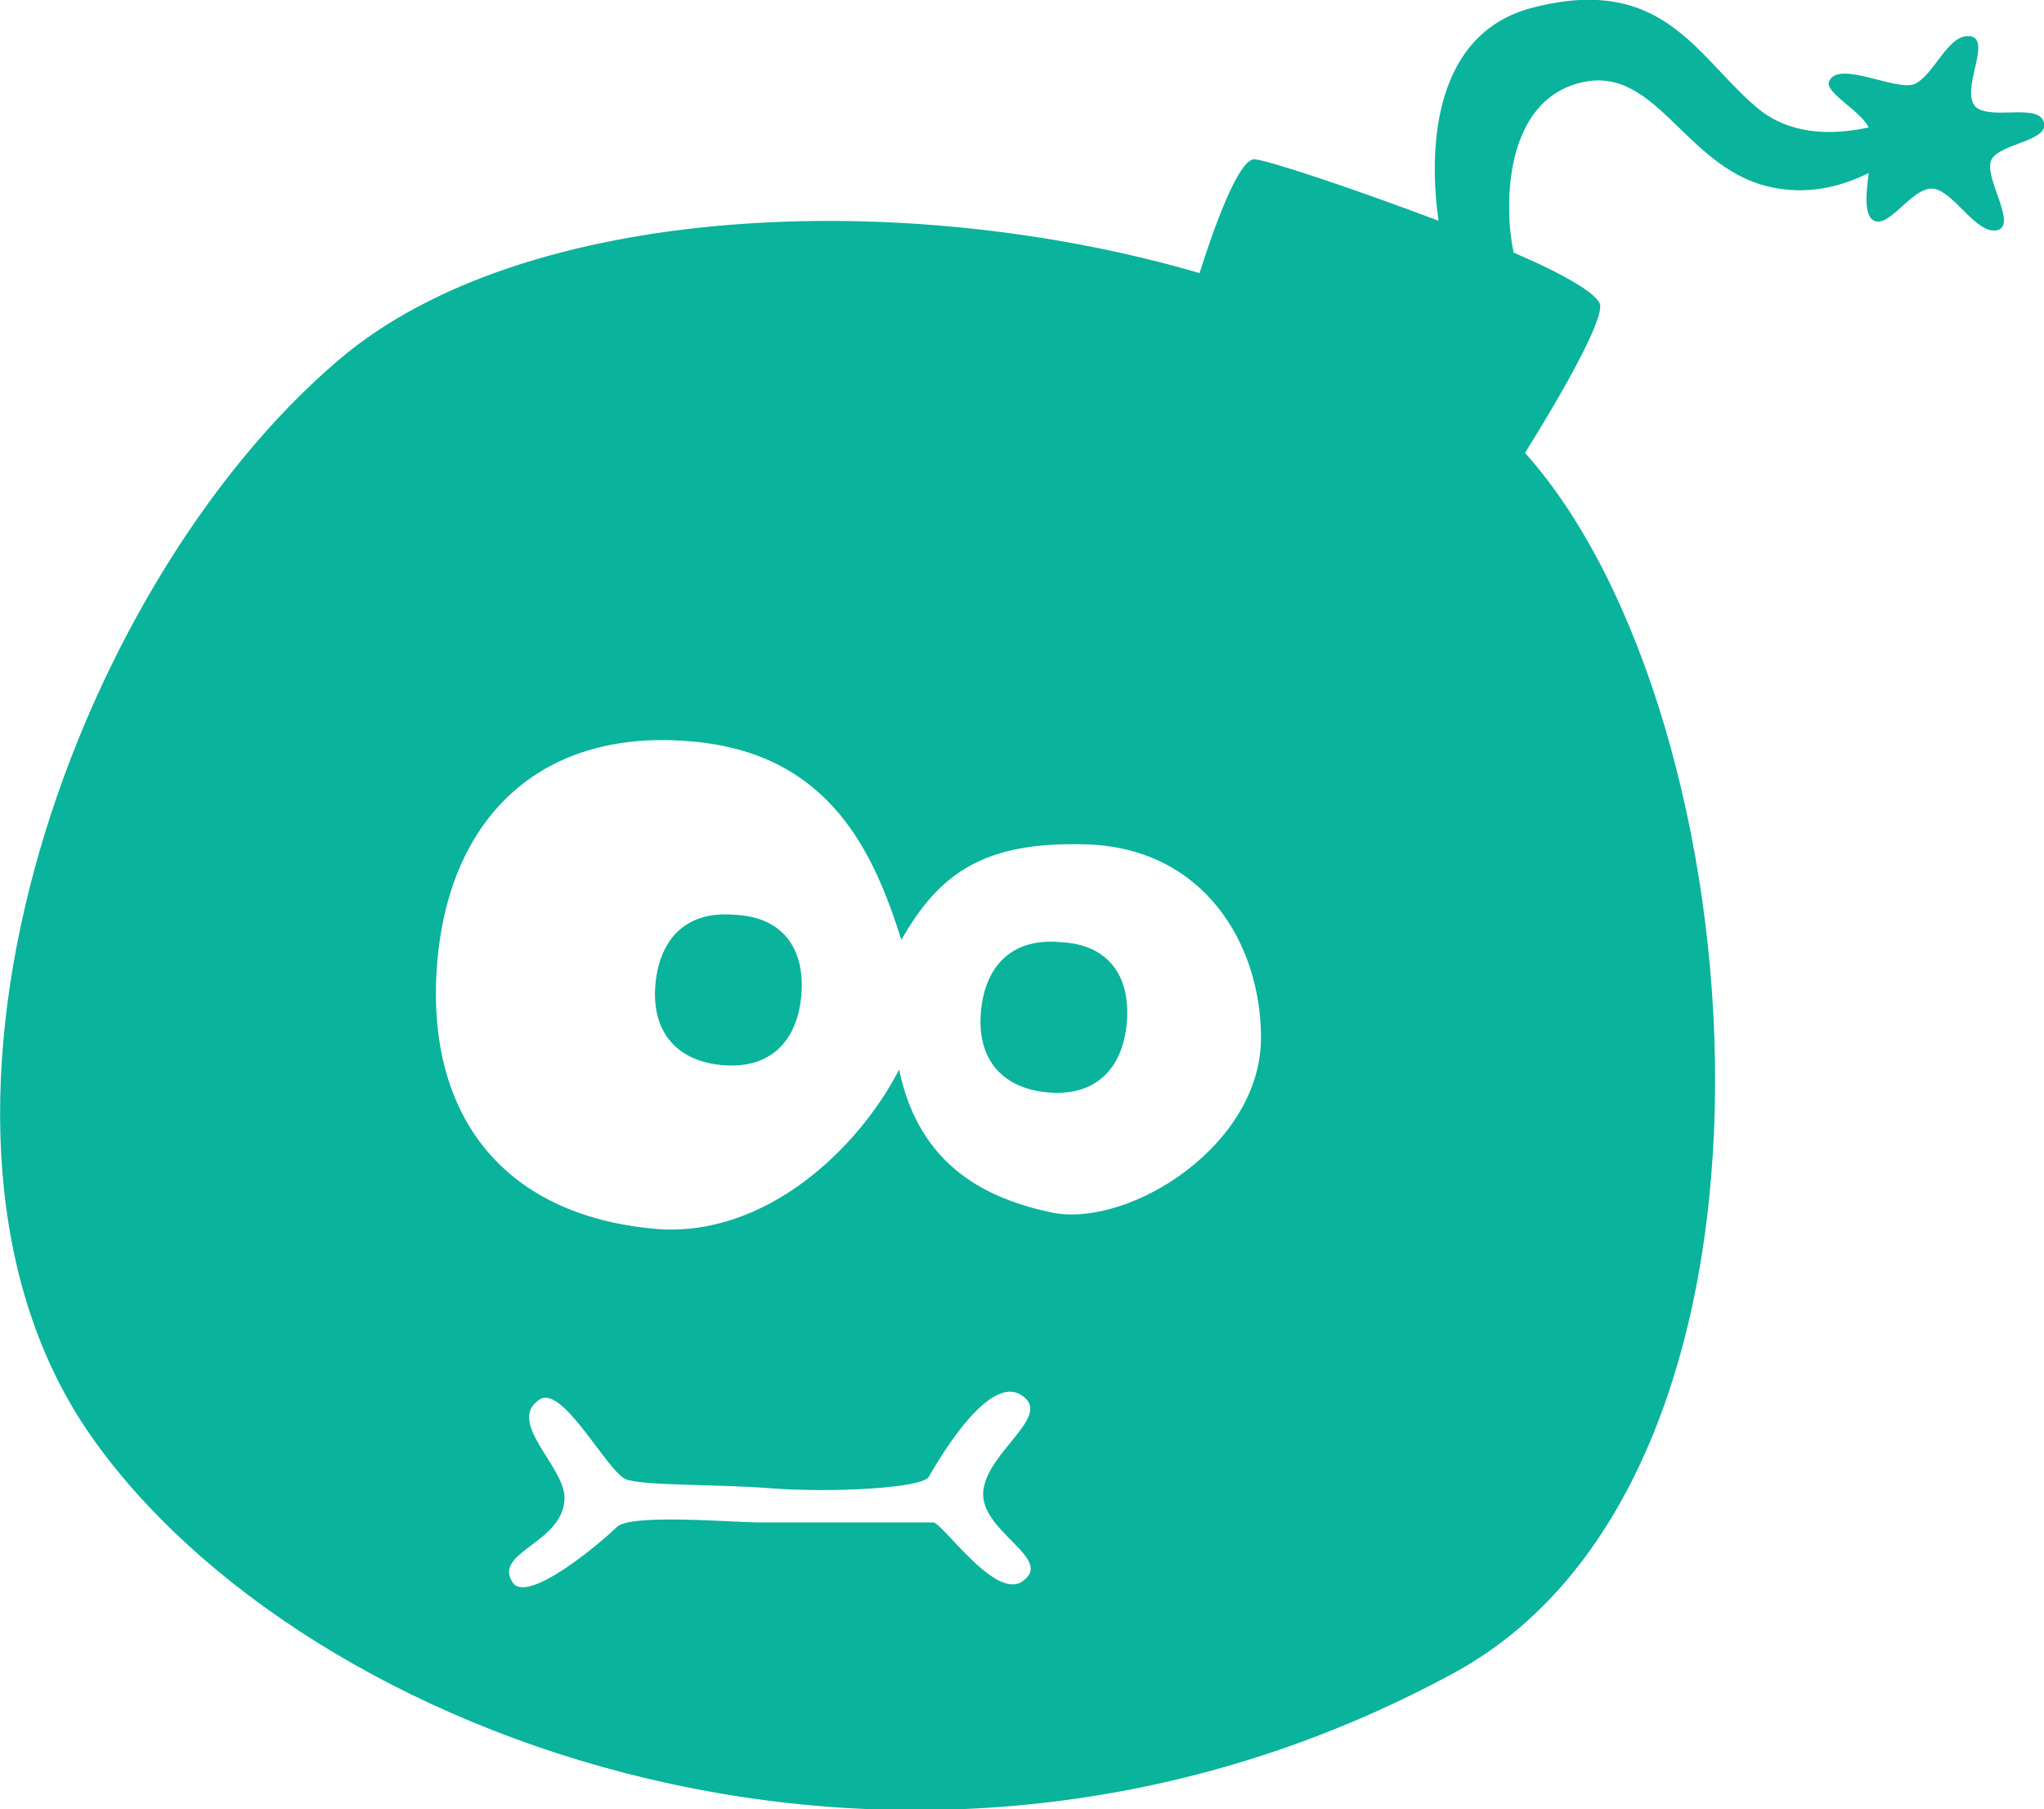 <?xml version="1.0" encoding="utf-8"?>
<!-- Generator: Adobe Illustrator 16.0.4, SVG Export Plug-In . SVG Version: 6.00 Build 0)  -->
<!DOCTYPE svg PUBLIC "-//W3C//DTD SVG 1.1//EN" "http://www.w3.org/Graphics/SVG/1.1/DTD/svg11.dtd">
<svg version="1.1" id="Layer_1" xmlns="http://www.w3.org/2000/svg" xmlns:xlink="http://www.w3.org/1999/xlink" x="0px" y="0px"
	 width="89.8px" height="79.5px" viewBox="0 0 89.8 79.5" enable-background="new 0 0 89.8 79.5" xml:space="preserve">
<g>
	<path fill="#09B39C" d="M32.3,40.2c-2.1-0.2-3.3,1-3.5,3c-0.2,2,0.8,3.4,2.9,3.6c2.1,0.2,3.3-1,3.5-3
		C35.4,41.7,34.4,40.3,32.3,40.2z"/>
	<path fill="#09B39C" d="M89.8,5.4c-0.2-0.9-2.3-0.1-3-0.7c-0.7-0.7,0.7-2.9-0.2-3.1c-1-0.2-1.6,1.7-2.5,2.1c-0.8,0.3-3.2-1-3.7-0.2
		C80,4,81.7,4.8,82.1,5.6c-1.4,0.3-3.2,0.4-4.7-0.7c-2.8-2.2-4.2-6.2-10.3-4.5c-4.3,1.3-4.3,6.5-3.9,9.3C59.5,8.3,55.6,7,55.1,7
		c-0.7,0-1.8,3.1-2.4,5c-13-3.8-29.7-3.1-37.8,3.8C3,25.9-5.3,49.8,4,63.1c9.3,13.3,36,23.4,59.9,10.4C80,64.7,77.3,31.4,67,19.9
		c1.5-2.4,3.4-5.7,3.3-6.5c-0.1-0.5-1.7-1.4-3.8-2.3c-0.4-1.8-0.5-6.4,2.7-7.4c3.5-1.1,4.7,3.6,8.5,4.5c1.7,0.4,3.2,0,4.4-0.6
		c-0.1,0.8-0.2,1.6,0.1,2c0.7,0.7,1.8-1.5,2.8-1.3c0.9,0.2,1.9,2.1,2.8,1.8c0.8-0.3-0.7-2.4-0.3-3.1C87.9,6.3,90,6.2,89.8,5.4z
		 M44.9,69.5c-1.2,0.8-3.5-2.6-3.9-2.6s-6.4,0-7.6,0c-1.2,0-5.7-0.4-6.3,0.2c-0.6,0.6-4,3.5-4.6,2.4c-0.8-1.3,2.2-1.7,2.3-3.6
		c0.1-1.4-2.6-3.4-1.1-4.4c1-0.7,3,3.2,3.8,3.5s3.8,0.2,6.4,0.4c2.6,0.2,6.6,0,6.9-0.5c0.3-0.5,2.7-4.8,4.2-3.5
		c1.1,0.9-1.6,2.4-1.8,4.1C43,67.3,46.4,68.5,44.9,69.5z M46.3,53.3c-2.9-0.6-5.9-2-6.8-6.3c-1.8,3.5-5.9,7.4-10.7,7
		c-6.8-0.6-10.1-5.1-9.6-11.6c0.5-6.5,4.6-10.5,11.4-9.8c5.9,0.6,7.8,4.9,9,8.7c1.7-3,3.7-4.3,8-4.2c5.3,0.1,7.8,4.4,7.8,8.5
		C55.4,50.3,49.7,53.9,46.3,53.3z"/>
	<path fill="#09B39C" d="M46.6,41.4c-2.1-0.2-3.3,1-3.5,3c-0.2,2,0.8,3.4,2.9,3.6c2.1,0.2,3.3-1,3.5-3
		C49.7,42.9,48.7,41.5,46.6,41.4z"/>
</g>
</svg>
